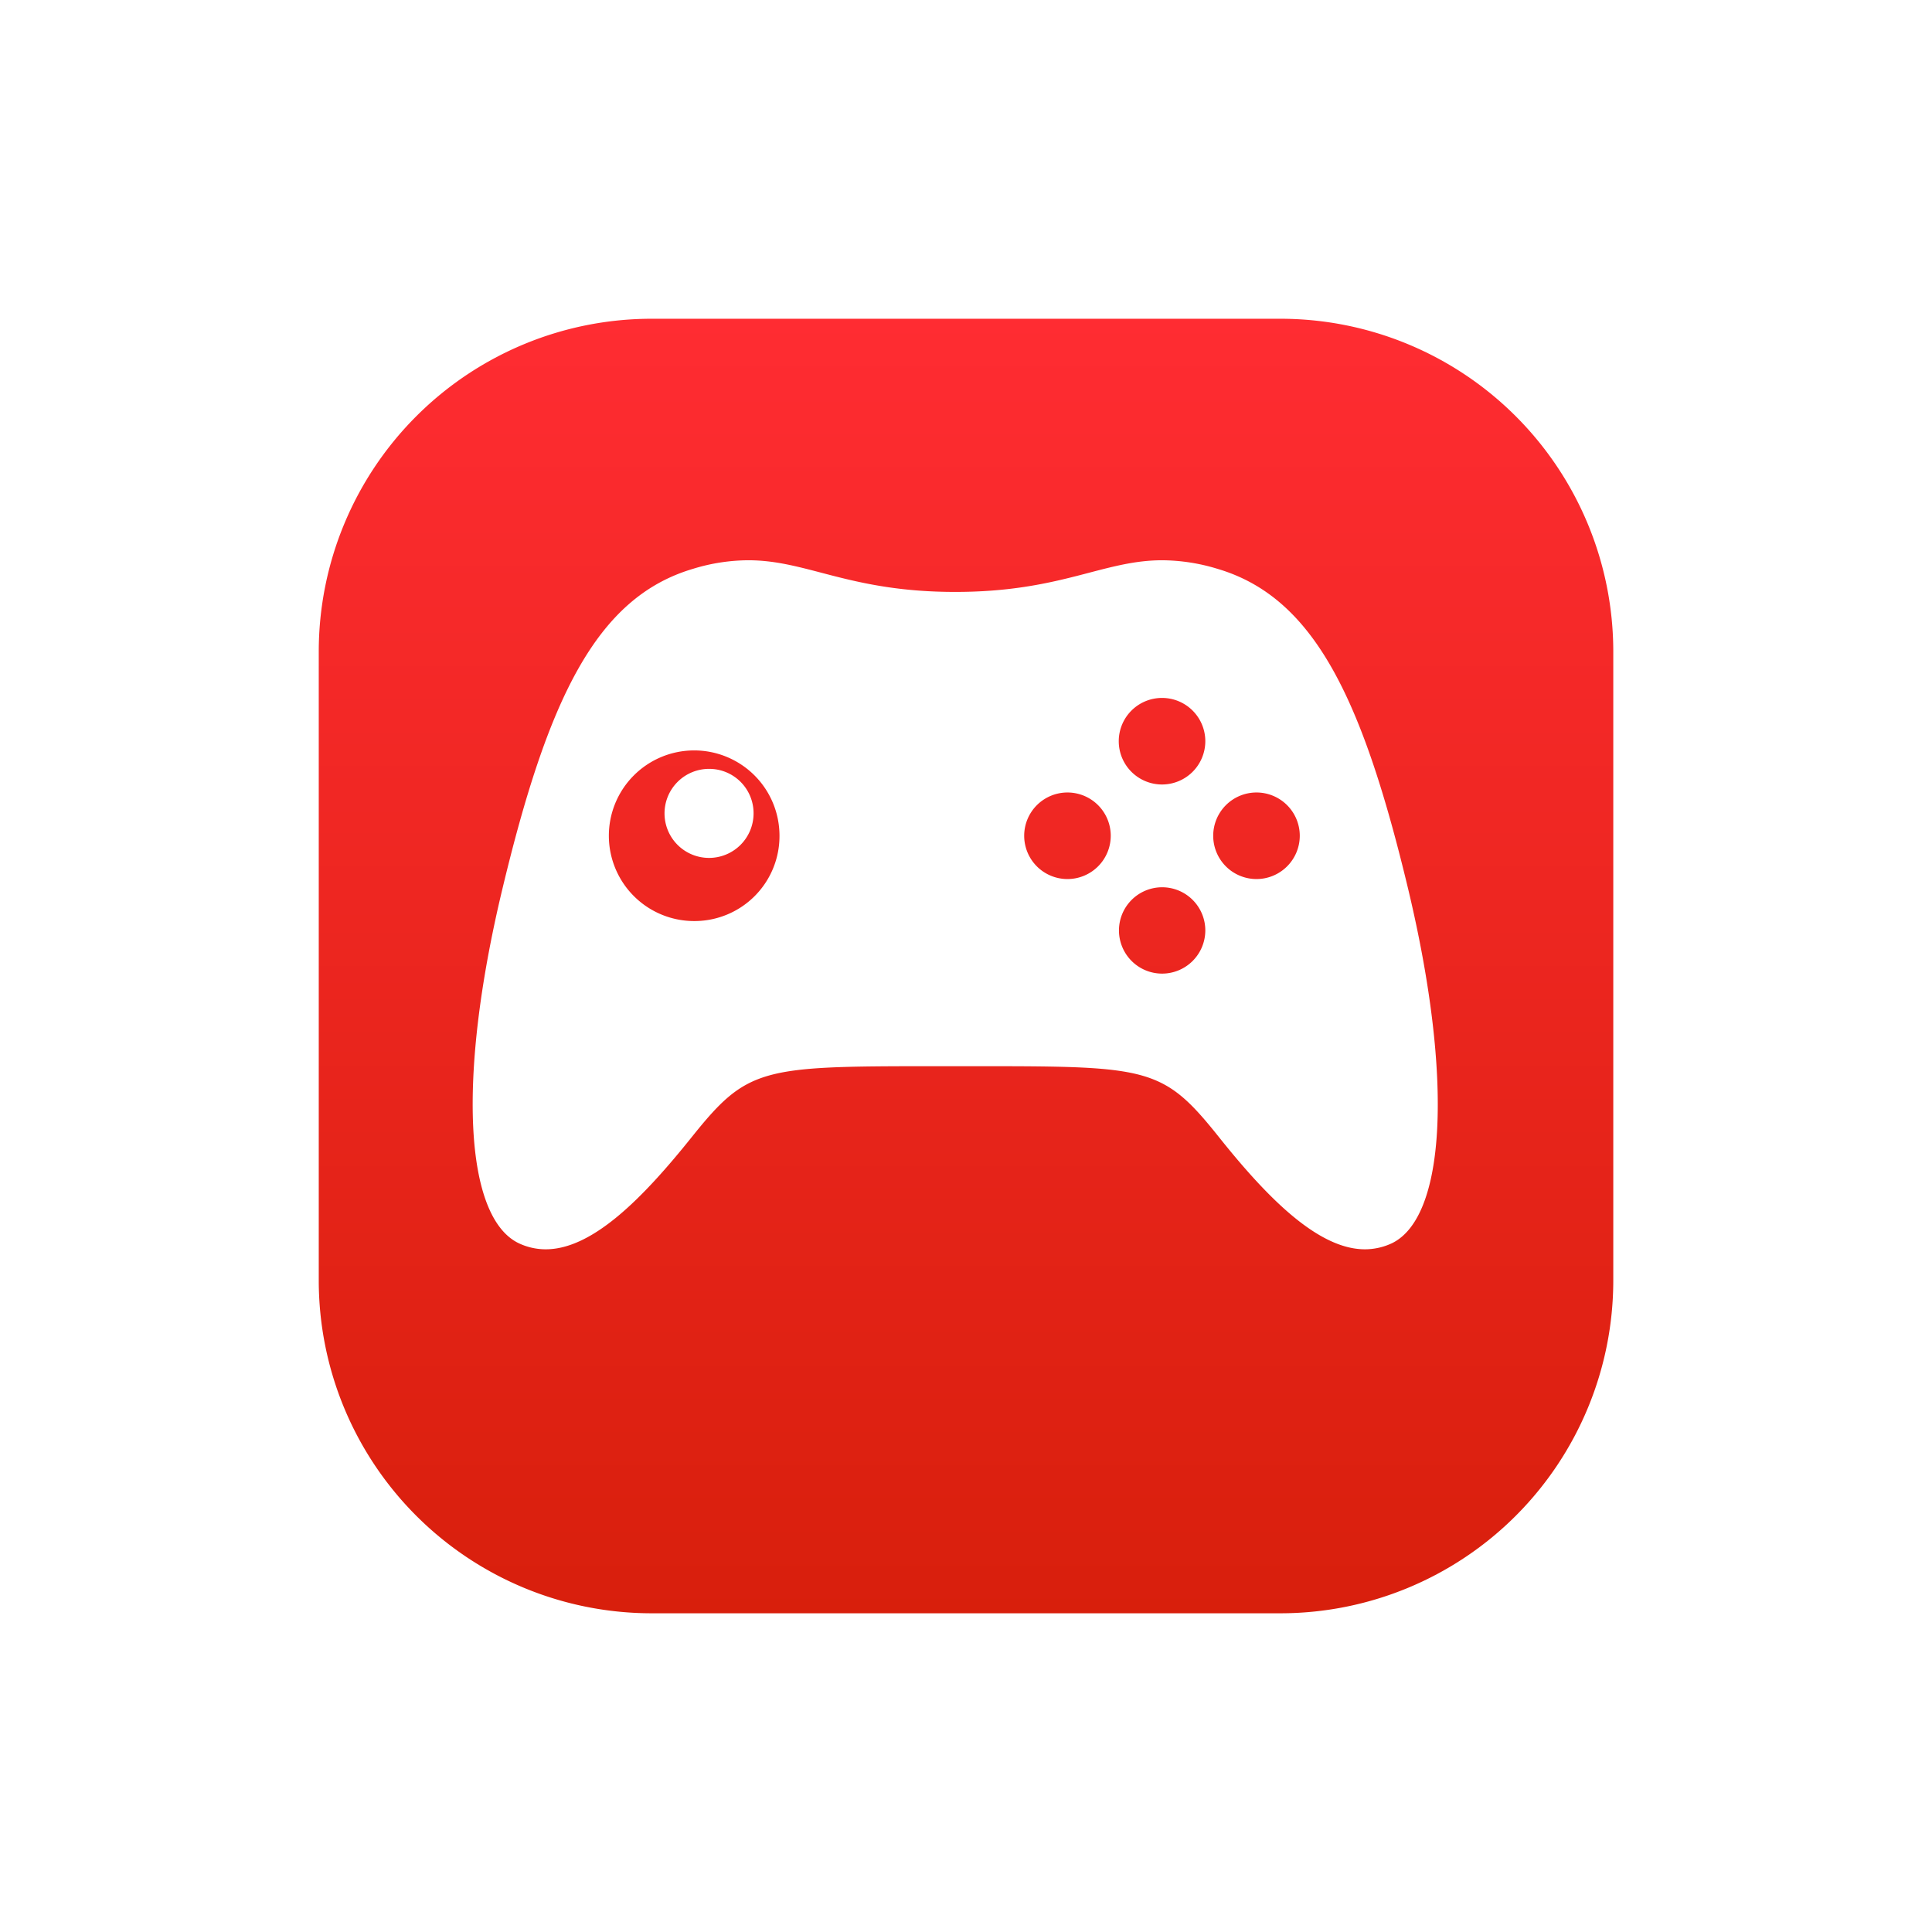 <svg xmlns="http://www.w3.org/2000/svg" xmlns:xlink="http://www.w3.org/1999/xlink" width="54.55" height="54.55" viewBox="0 0 54.55 54.55"><defs><linearGradient id="a" x1="0.5" x2="0.5" y2="1" gradientUnits="objectBoundingBox"><stop offset="0" stop-color="#ff2c32"/><stop offset="1" stop-color="#d81f0c"/></linearGradient><filter id="b" x="0" y="0" width="54.55" height="54.55" filterUnits="userSpaceOnUse"><feOffset dy="2" input="SourceAlpha"/><feGaussianBlur stdDeviation="3" result="c"/><feFlood flood-color="#dbe3ff"/><feComposite operator="in" in2="c"/><feComposite in="SourceGraphic"/></filter></defs><g transform="translate(-119 -1804)"><g transform="translate(-25.5 1509)"><g transform="matrix(1, 0, 0, 1, 144.5, 295)" filter="url(#b)"><path d="M9.4,0H27.151a9.4,9.4,0,0,1,9.4,9.4V27.151a9.4,9.4,0,0,1-9.4,9.4H9.4a9.4,9.4,0,0,1-9.4-9.4V9.4A9.4,9.4,0,0,1,9.4,0Z" transform="translate(9 7)" fill="url(#a)"/></g></g><g transform="translate(130.099 1812.061)"><path d="M9.392,14.386a1.257,1.257,0,1,0,1.25,1.257A1.252,1.252,0,0,0,9.392,14.386Z" transform="translate(-0.464 -0.738)" fill="#fff"/><path d="M28.663,16.05C27.373,10.668,26.011,7.809,23.28,7a5.425,5.425,0,0,0-1.563-.243c-1.679,0-2.852.894-5.845.894s-4.166-.894-5.845-.894A5.365,5.365,0,0,0,8.465,7c-2.731.809-4.093,3.673-5.382,9.05s-1.052,9.269.468,9.992a1.774,1.774,0,0,0,.76.17c1.32,0,2.743-1.447,4.117-3.163,1.563-1.952,1.952-2.007,6.708-2.007h1.478c4.75,0,5.145.049,6.708,2.007,1.368,1.715,2.8,3.163,4.117,3.163a1.794,1.794,0,0,0,.76-.17C29.715,25.313,29.946,21.426,28.663,16.05Zm-20.137.894a2.409,2.409,0,1,1,2.384-2.408A2.4,2.4,0,0,1,8.526,16.944Zm10.515-1.186a1.222,1.222,0,1,1,1.222-1.222A1.223,1.223,0,0,1,19.041,15.758Zm2.67,2.67a1.219,1.219,0,1,1,1.222-1.216A1.221,1.221,0,0,1,21.711,18.428Zm0-5.34a1.222,1.222,0,1,1,1.222-1.222A1.223,1.223,0,0,1,21.711,13.088Zm2.67,2.67A1.222,1.222,0,1,1,25.6,14.536,1.223,1.223,0,0,1,24.381,15.758Z" transform="translate(0 1.001)" fill="#fff"/></g></g></svg>